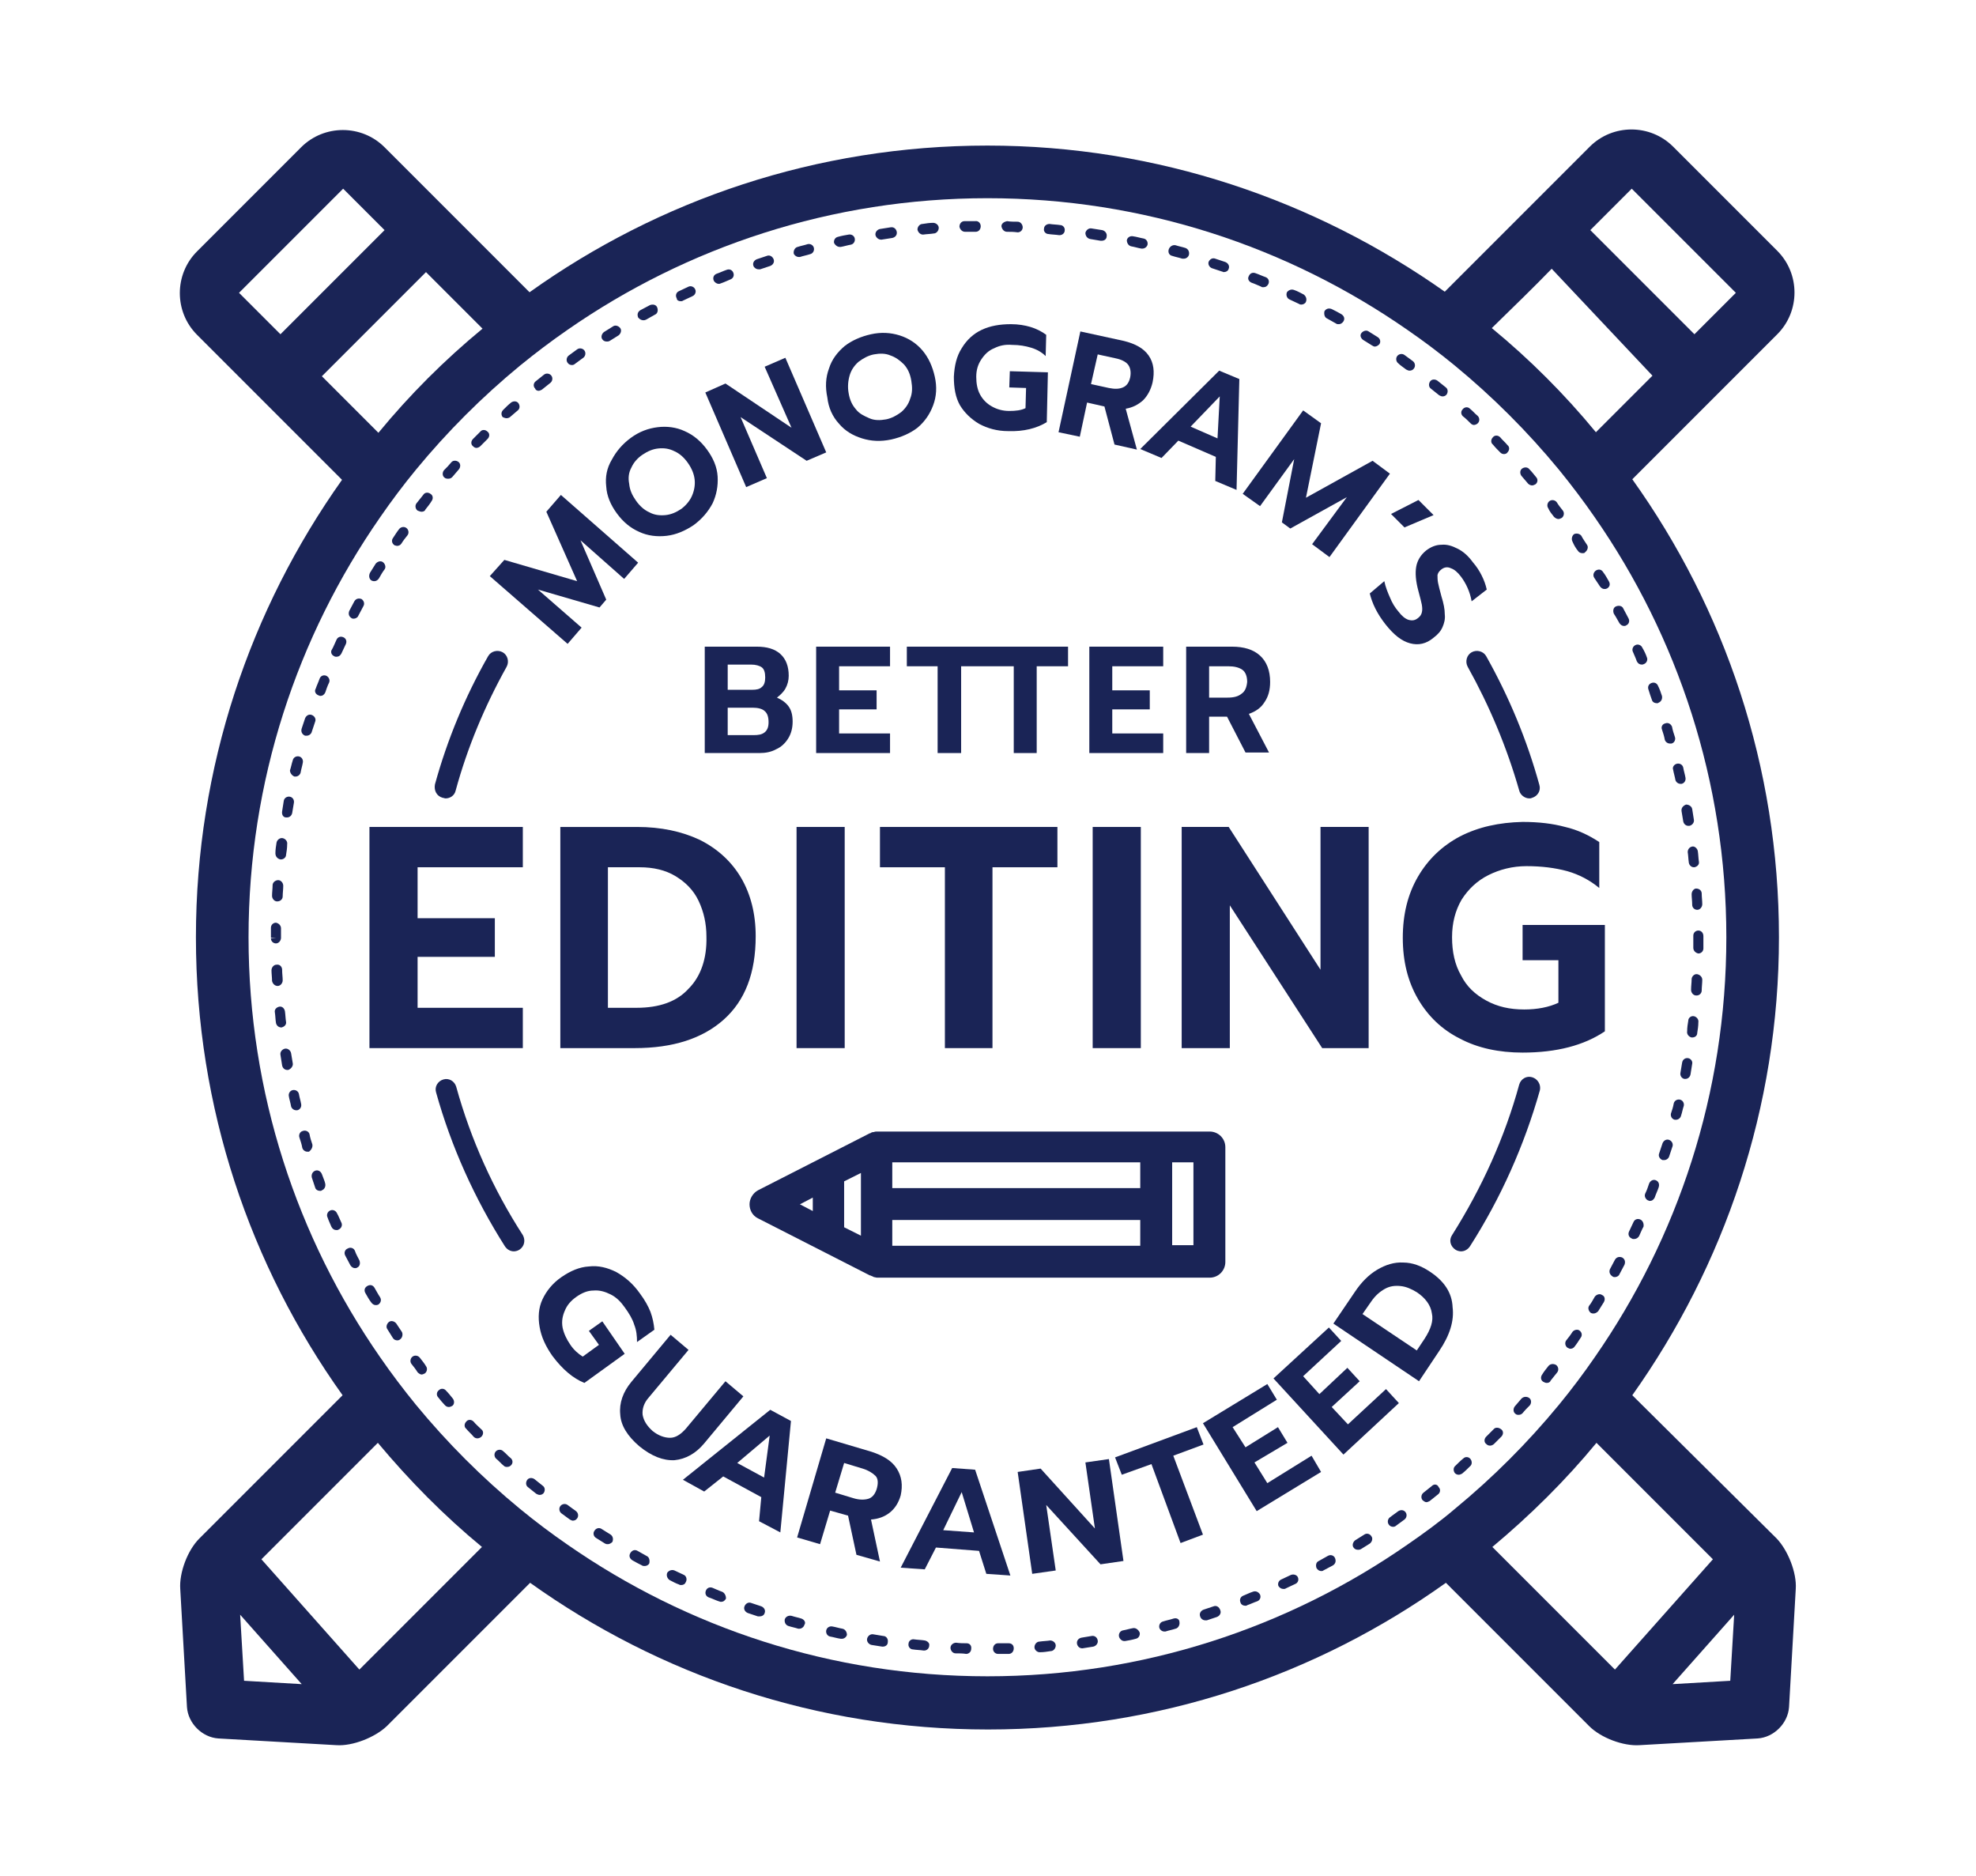 <svg clip-rule="evenodd" fill-rule="evenodd" stroke-linejoin="round" stroke-miterlimit="2" viewBox="0 0 353 335" xmlns="http://www.w3.org/2000/svg"><g fill="#1a2456"><g fill-rule="nonzero"><path d="m291.6 249.2c16.4-23.1 26.2-51.3 26.2-81.8s-9.7-58.7-26.2-81.8l25.9-25.9c4.1-4.1 4.1-10.8 0-14.9l-18.6-18.6c-4.1-4.1-10.8-4.1-14.9 0l-25.9 25.9c-23.1-16.3-51.3-26.1-81.7-26.1-30.5 0-58.7 9.7-81.8 26.2l-25.9-25.9c-4.1-4.1-10.8-4.1-14.9 0l-18.6 18.6c-4.1 4.1-4.1 10.8 0 14.9l25.9 25.9c-16.4 23.1-26.1 51.3-26.1 81.7 0 30.5 9.7 58.7 26.2 81.8l-25.6 25.6c-2.1 2.1-3.6 6.1-3.4 9l1.2 21.1c.2 2.9 2.7 5.4 5.6 5.6l21.1 1.2c2.9.2 6.9-1.4 9-3.4l25.6-25.6c23.1 16.5 51.3 26.2 81.8 26.2s58.7-9.7 81.8-26.2l25.6 25.6c2.1 2.1 6.1 3.6 9 3.4l21.1-1.2c2.9-.2 5.4-2.7 5.6-5.6l1.2-21.1c.2-2.9-1.4-6.9-3.4-9zm-.1-215.5 18.6 18.6-7.4 7.4-18.6-18.6c4.7-4.7 7.4-7.4 7.4-7.4zm-14.3 14.3 18 19.1-10.1 10.1c-5.6-6.8-11.8-13-18.6-18.6 4-3.9 7.6-7.4 10.7-10.6zm-234.5 4.3 18.6-18.6s2.7 2.7 7.4 7.4l-18.6 18.6zm14.8 14.9 18.6-18.6c3 3 6.3 6.3 10.1 10.1-6.8 5.6-13 11.8-18.6 18.6zm-13.9 233-.7-11.8 11 12.4zm20.6-2-17.5-19.7c4.1-4.1 11.3-11.3 20.8-20.8 5.6 6.7 11.8 13 18.6 18.6zm187.2-22.3c-21.3 14.8-47.2 23.5-75 23.5-27.9 0-53.7-8.7-75-23.5-2.9-2-5.7-4.1-8.5-6.4-6.8-5.6-13-11.8-18.6-18.6-2.2-2.7-4.4-5.6-6.4-8.5-14.8-21.3-23.5-47.2-23.5-75 0-27.9 8.7-53.7 23.5-75 2-2.9 4.1-5.7 6.4-8.5 5.6-6.8 11.8-13 18.6-18.6 2.7-2.2 5.6-4.4 8.5-6.4 21.3-14.8 47.2-23.5 75-23.5 27.9 0 53.7 8.7 75 23.5 2.9 2 5.7 4.1 8.5 6.4 6.8 5.6 13 11.8 18.6 18.6 2.2 2.7 4.4 5.6 6.4 8.5 14.8 21.3 23.5 47.2 23.5 75 0 27.9-8.7 53.7-23.5 75-2 2.9-4.1 5.7-6.4 8.5-5.6 6.8-11.8 13-18.6 18.6-2.7 2.3-5.6 4.4-8.5 6.4zm37.1 22.3-21.9-21.9c6.7-5.6 13-11.8 18.6-18.6l20.8 20.8zm20.6 2-10.3.6 11-12.4z"/><path d="m286.2 231.3c-.4-.3-1-.1-1.3.3-.3.5-.6 1.1-1 1.6-.3.4-.1 1 .3 1.3.2.1.3.1.5.1.3 0 .6-.2.8-.4.3-.5.7-1.1 1-1.6s.2-1.1-.3-1.3z"/><path d="m280.9 237.9c-.3.5-.7 1-1.1 1.5-.3.4-.2 1 .2 1.3.2.1.4.2.5.2.3 0 .6-.1.8-.4.4-.5.7-1 1.1-1.6.3-.4.2-1-.3-1.3-.3-.2-.9-.1-1.2.3z"/><path d="m276.6 244c-.4.5-.8 1-1.1 1.5-.3.4-.3 1 .2 1.3.2.1.4.2.6.2.3 0 .6-.1.7-.4.4-.5.8-1 1.2-1.5.3-.4.2-1-.2-1.3-.5-.3-1.1-.2-1.4.2z"/><path d="m216.5 47.9c.6.2 1.2.4 1.8.6.1 0 .2.1.3.1.4 0 .8-.2.9-.6.2-.5-.1-1-.6-1.2-.6-.2-1.2-.4-1.8-.6-.5-.2-1 .1-1.2.6-.1.4.1.9.6 1.1z"/><path d="m230.6 281.3c-.6.3-1.1.5-1.7.8-.5.2-.7.8-.5 1.2.2.3.5.5.9.5.1 0 .3 0 .4-.1.6-.3 1.1-.5 1.7-.8.5-.2.7-.8.4-1.3-.2-.3-.7-.5-1.2-.3z"/><path d="m298.2 203.6c-.5-.2-1 .1-1.2.6-.2.6-.4 1.2-.6 1.8-.2.5.1 1 .6 1.2h.3c.4 0 .8-.3.9-.7.2-.6.4-1.2.6-1.8.1-.4-.1-.9-.6-1.1z"/><path d="m293 217.8c-.5-.2-1 0-1.2.5-.3.6-.5 1.1-.8 1.7-.2.5 0 1 .5 1.2.1.1.3.1.4.1.4 0 .7-.2.9-.5.3-.6.5-1.2.8-1.7.1-.5-.1-1.1-.6-1.3z"/><path d="m209.4 45.7c.6.2 1.2.3 1.8.5h.3c.4 0 .8-.3.9-.7.1-.5-.1-1-.6-1.2-.6-.2-1.2-.3-1.8-.5-.5-.1-1 .2-1.2.7-.2.6.1 1.1.6 1.2z"/><path d="m243.7 274.1c-.5.3-1.1.7-1.6 1-.4.3-.6.9-.3 1.3.2.3.5.4.8.4.2 0 .3 0 .5-.1.5-.3 1.1-.7 1.6-1 .4-.3.6-.9.3-1.3-.3-.5-.9-.6-1.3-.3z"/><path d="m255.8 265.4c-.5.4-1 .8-1.5 1.2-.4.3-.5.9-.2 1.3.2.2.5.4.7.4s.4-.1.6-.2c.5-.4 1-.8 1.5-1.2.4-.3.5-.9.1-1.3-.2-.5-.8-.6-1.2-.2z"/><path d="m249.8 269.9c-.5.4-1 .7-1.5 1.1-.4.3-.5.9-.2 1.3.2.3.5.4.8.4.2 0 .4-.1.5-.2.5-.4 1-.7 1.5-1.1.4-.3.5-.9.2-1.3s-.8-.5-1.3-.2z"/><path d="m237.2 277.9c-.5.3-1.1.6-1.6.9-.5.2-.6.8-.4 1.3.2.3.5.5.8.5.2 0 .3 0 .4-.1.6-.3 1.1-.6 1.7-.9.5-.3.6-.8.4-1.3s-.8-.7-1.3-.4z"/><path d="m295.8 210.8c-.5-.2-1 .1-1.2.6-.2.6-.4 1.2-.7 1.8-.2.5.1 1 .5 1.2.1 0 .2.1.3.1.4 0 .7-.2.9-.6.2-.6.5-1.2.7-1.8s0-1.1-.5-1.3z"/><path d="m223.8 284.3c-.6.2-1.2.5-1.7.7s-.7.7-.5 1.2c.1.4.5.6.9.6.1 0 .2 0 .3-.1.6-.2 1.2-.5 1.8-.7.5-.2.7-.7.5-1.2-.3-.5-.8-.7-1.3-.5z"/><path d="m271.8 249.8c-.4.5-.8.9-1.2 1.4-.3.4-.3 1 .1 1.3.2.2.4.2.6.2.3 0 .5-.1.7-.3.4-.5.8-.9 1.3-1.4.3-.4.3-1-.1-1.3s-1-.3-1.4.1z"/><path d="m121.6 53.8c.1 0 .3 0 .4-.1.6-.3 1.1-.5 1.7-.8.5-.2.7-.8.5-1.2-.2-.5-.8-.7-1.2-.5-.6.3-1.1.5-1.7.8-.5.2-.7.8-.4 1.3 0 .3.3.5.7.5z"/><path d="m142.7 45.9h.2c.6-.2 1.2-.3 1.8-.5.5-.1.8-.6.7-1.1s-.6-.8-1.1-.7c-.6.2-1.2.3-1.8.5-.5.1-.8.7-.7 1.2.1.3.5.6.9.6z"/><path d="m150 44.1h.2c.6-.1 1.2-.3 1.8-.4.5-.1.8-.6.7-1.1s-.6-.8-1.1-.7c-.6.1-1.2.2-1.9.4-.5.1-.8.6-.7 1.1.2.4.6.7 1 .7z"/><path d="m128.4 50.7c.1 0 .2 0 .4-.1.6-.2 1.2-.5 1.7-.7s.7-.7.5-1.2-.7-.7-1.2-.5c-.6.2-1.2.5-1.8.7-.5.2-.7.7-.5 1.2.2.4.6.6.9.6z"/><path d="m135.5 48.1h.3c.6-.2 1.2-.4 1.8-.6.5-.2.8-.7.6-1.2s-.7-.8-1.2-.6c-.6.2-1.2.4-1.8.6-.5.2-.8.7-.6 1.2.1.3.5.6.9.6z"/><path d="m187.3 41.8c.6.1 1.2.1 1.9.2h.1c.5 0 .9-.4.9-.8.1-.5-.3-1-.8-1-.6-.1-1.3-.1-1.9-.2-.5 0-1 .3-1 .9-.1.4.3.9.8.9z"/><path d="m216.8 286.9c-.6.2-1.2.4-1.8.6-.5.2-.8.7-.6 1.2.1.4.5.7.9.7h.3l1.8-.6c.5-.2.8-.7.6-1.2-.2-.6-.7-.9-1.2-.7z"/><path d="m194.8 42.7 1.8.3h.2c.5 0 .9-.3.9-.8.1-.5-.3-1-.8-1.1-.6-.1-1.2-.2-1.9-.3-.5-.1-1 .3-1.1.8 0 .5.3 1 .9 1.1z"/><path d="m164.9 41.9c.7-.1 1.3-.1 1.9-.2.5 0 .9-.5.9-1s-.5-.9-1-.9c-.6 0-1.3.1-1.9.2-.5 0-.9.5-.9 1 .1.5.5.9 1 .9z"/><path d="m202.1 44c.6.1 1.2.3 1.8.4h.2c.4 0 .8-.3.9-.7.1-.5-.2-1-.7-1.1-.6-.1-1.2-.3-1.9-.4-.5-.1-1 .2-1.1.7 0 .5.3 1 .8 1.1z"/><path d="m179.9 41.4c.6 0 1.2 0 1.9.1.5 0 .9-.4.9-.9s-.4-1-.9-1c-.6 0-1.3 0-1.9-.1-.5.1-1 .4-1 .9.1.6.5 1 1 1z"/><path d="m172.4 41.4h1.9c.5 0 .9-.4.9-1 0-.5-.4-1-1-.9h-1.9c-.5 0-.9.4-.9 1 .1.5.5.9 1 .9z"/><path d="m157.4 42.8h.1c.6-.1 1.2-.2 1.9-.3.5-.1.9-.5.8-1.1-.1-.5-.5-.9-1.1-.8s-1.3.2-1.9.3c-.5.1-.9.6-.8 1.1.1.4.5.8 1 .8z"/><path d="m295.1 125c.1.4.5.6.9.6.1 0 .2 0 .3-.1.5-.2.7-.7.6-1.2-.2-.6-.4-1.2-.7-1.8-.2-.5-.7-.7-1.2-.5s-.7.7-.5 1.2c.2.7.4 1.2.6 1.8z"/><path d="m288.1 228c.1.1.3.1.4.1.3 0 .7-.2.8-.5.3-.6.6-1.1.9-1.7.2-.5.1-1-.4-1.3-.5-.2-1-.1-1.3.4-.3.6-.6 1.1-.9 1.7-.2.5 0 1 .5 1.3z"/><path d="m292.4 118.1c.2.4.5.6.9.6.1 0 .2 0 .4-.1.5-.2.7-.8.5-1.2-.2-.6-.5-1.2-.8-1.7-.2-.5-.8-.7-1.2-.5-.5.2-.7.8-.5 1.2.2.5.5 1.1.7 1.7z"/><path d="m289.3 111.3c.2.3.5.5.8.5.1 0 .3 0 .4-.1.5-.2.7-.8.4-1.3-.3-.6-.6-1.1-.9-1.7-.2-.5-.8-.6-1.3-.4s-.6.8-.4 1.3c.4.6.7 1.2 1 1.7z"/><path d="m285.8 104.7c.2.3.5.5.8.5.2 0 .3 0 .5-.1.5-.3.6-.8.3-1.3s-.6-1.1-1-1.6c-.3-.5-.8-.6-1.3-.3-.4.3-.6.8-.3 1.3s.7 1 1 1.5z"/><path d="m281.9 98.4c.2.3.5.4.8.4.2 0 .4 0 .5-.2.4-.3.6-.9.3-1.3-.3-.5-.7-1-1-1.6-.3-.4-.9-.5-1.3-.3-.4.3-.5.9-.3 1.3.3.7.6 1.2 1 1.7z"/><path d="m303.4 166.2c-.5 0-.9.4-.9.9v2.2c0 .5.4.9.9 1 .5 0 .9-.4.9-.9v-2.2c0-.6-.4-1-.9-1z"/><path d="m302.2 159.7c0 .6.1 1.2.1 1.9 0 .5.4.9.9.9s.9-.5.9-1c0-.6-.1-1.3-.1-1.9 0-.5-.4-.9-1-.9-.4 0-.8.5-.8 1z"/><path d="m303.2 174c-.5-.1-1 .4-1 .9 0 .6-.1 1.2-.1 1.9 0 .5.4 1 .9 1h.1c.5 0 .9-.4.9-.9 0-.6.1-1.3.1-1.9 0-.5-.4-.9-.9-1z"/><path d="m302.6 181.5c-.5-.1-1 .3-1 .8-.1.6-.2 1.2-.2 1.9-.1.5.3 1 .8 1.1h.1c.5 0 .9-.3.9-.8.1-.6.2-1.3.2-1.9.1-.5-.3-1-.8-1.1z"/><path d="m301.5 152.2c.1.6.1 1.2.2 1.9.1.5.5.8.9.8h.1c.5-.1.9-.5.8-1-.1-.6-.1-1.3-.2-1.9-.1-.5-.6-.9-1-.8-.5.1-.8.5-.8 1z"/><path d="m298.9 137.5c.1.6.3 1.2.4 1.8.1.4.5.7.9.7h.2c.5-.1.8-.6.7-1.1-.1-.6-.3-1.2-.4-1.8-.1-.5-.6-.8-1.1-.7s-.9.6-.7 1.1z"/><path d="m300.4 144.9c.1.6.2 1.2.3 1.8.1.5.5.8.9.8h.2c.5-.1.9-.6.8-1.1-.1-.6-.2-1.2-.3-1.9-.1-.5-.6-.8-1.1-.8-.5.2-.9.6-.8 1.2z"/><path d="m273 86.4c.2.2.5.3.7.3s.4-.1.6-.2c.4-.3.5-.9.1-1.3-.4-.5-.8-1-1.2-1.4-.3-.4-.9-.4-1.3-.1s-.4.9-.1 1.3c.4.5.8.9 1.2 1.4z"/><path d="m243.5 60.7c.5.3 1.1.7 1.6 1 .2.1.3.2.5.2.3 0 .6-.2.8-.4.3-.4.2-1-.3-1.3s-1.1-.7-1.6-1c-.4-.3-1-.1-1.3.3s-.1.9.3 1.2z"/><path d="m230.4 53.5c.6.3 1.1.5 1.7.8.1.1.3.1.4.1.3 0 .7-.2.8-.5.2-.5 0-1-.4-1.3-.6-.3-1.1-.6-1.7-.8-.5-.2-1 0-1.3.4-.2.5 0 1.1.5 1.3z"/><path d="m237.1 56.9c.5.3 1.1.6 1.6.9.1.1.3.1.5.1.3 0 .6-.2.8-.5.3-.5.1-1-.4-1.3s-1.1-.6-1.7-.9c-.5-.2-1-.1-1.3.4-.1.5 0 1.1.5 1.3z"/><path d="m277.6 92.3c.2.2.5.4.8.4.2 0 .4-.1.6-.2.4-.3.5-.9.2-1.3-.4-.5-.8-1-1.1-1.5-.3-.4-.9-.5-1.3-.2s-.5.9-.2 1.3c.2.5.6 1 1 1.5z"/><path d="m261.4 260.5c-.5.4-.9.8-1.4 1.3-.4.3-.4.9-.1 1.3.2.2.4.3.7.3.2 0 .4-.1.6-.2.5-.4.9-.8 1.4-1.3.4-.3.4-.9.1-1.3s-.9-.5-1.3-.1z"/><path d="m301.6 189c-.5-.1-1 .2-1.1.8s-.2 1.2-.3 1.8c-.1.5.2 1 .7 1.1h.2c.4 0 .8-.3.9-.8.1-.6.2-1.2.3-1.9.1-.4-.2-.9-.7-1z"/><path d="m223.6 50.5c.6.2 1.2.5 1.7.7.1.1.2.1.4.1.4 0 .7-.2.9-.6.2-.5 0-1-.5-1.2-.6-.2-1.2-.5-1.8-.7-.5-.2-1 0-1.2.5-.3.5 0 1 .5 1.2z"/><path d="m268 80.8c.2.2.4.3.7.3.2 0 .5-.1.6-.3.4-.4.4-1 0-1.3-.4-.5-.9-.9-1.3-1.4-.4-.4-1-.4-1.3 0-.4.4-.4 1 0 1.3.4.5.9 1 1.3 1.4z"/><path d="m300.1 196.4c-.5-.1-1 .2-1.1.7-.1.6-.3 1.2-.5 1.8-.1.5.2 1 .7 1.1h.2c.4 0 .8-.3.9-.7.2-.6.3-1.2.5-1.8.1-.5-.2-1-.7-1.1z"/><path d="m262.7 75.6c.2.2.4.3.6.3s.5-.1.7-.3c.4-.4.3-1 0-1.3-.5-.4-.9-.9-1.4-1.3-.4-.4-1-.3-1.3.1-.4.4-.3 1 .1 1.3s.8.7 1.3 1.2z"/><path d="m251.2 66c.2.1.4.2.6.2.3 0 .6-.1.8-.4.3-.4.2-1-.2-1.3-.5-.4-1-.7-1.5-1.1-.4-.3-1-.2-1.3.2s-.2 1 .2 1.3c.4.4.9.7 1.4 1.1z"/><path d="m257.1 70.6c.2.1.4.2.6.2.3 0 .5-.1.7-.3.3-.4.3-1-.1-1.3-.5-.4-1-.8-1.5-1.2-.4-.3-1-.3-1.3.1s-.3 1 .1 1.3c.5.4 1 .8 1.5 1.2z"/><path d="m296.9 130.3c.2.6.4 1.2.5 1.8.1.4.5.7.9.7h.3c.5-.1.8-.7.6-1.2-.2-.6-.4-1.2-.5-1.8-.2-.5-.7-.8-1.2-.6-.5.1-.8.6-.6 1.1z"/><path d="m70.8 236.4c-.3-.4-.9-.6-1.3-.3s-.6.9-.3 1.3c.3.5.7 1.1 1 1.6.2.3.5.4.8.4.2 0 .4-.1.5-.2.4-.3.5-.9.3-1.3-.3-.5-.7-1-1-1.5z"/><path d="m75 242.5c-.3-.4-.9-.5-1.3-.2s-.5.9-.2 1.3c.4.5.8 1 1.1 1.5.2.2.5.4.7.4s.4-.1.6-.2c.4-.3.5-.9.2-1.3-.3-.5-.7-1-1.1-1.5z"/><path d="m95.5 264.2c-.4-.3-1-.3-1.3.1s-.3 1 .1 1.3c.5.4 1 .8 1.5 1.2.2.1.4.2.6.2.3 0 .5-.1.7-.3.3-.4.3-1-.1-1.3-.5-.4-1-.8-1.5-1.2z"/><path d="m64.6 107c-.5-.2-1-.1-1.3.4-.3.6-.6 1.1-.9 1.7-.2.5-.1 1 .4 1.3.1.1.3.1.4.1.3 0 .7-.2.8-.5.3-.6.6-1.1.9-1.7.3-.5.1-1-.3-1.3z"/><path d="m89.9 259.2c-.4-.4-1-.3-1.3 0-.4.4-.3 1 0 1.3.5.4.9.9 1.4 1.3.2.2.4.2.6.2.3 0 .5-.1.7-.3.4-.4.3-1-.1-1.3s-.8-.8-1.3-1.2z"/><path d="m79.7 248.4c-.3-.4-.9-.5-1.3-.1-.4.3-.5.9-.1 1.3.4.5.8 1 1.2 1.4.2.2.4.3.7.3.2 0 .4-.1.6-.2.4-.3.4-.9.1-1.3-.4-.5-.8-1-1.2-1.4z"/><path d="m63.4 223.4c-.2-.5-.8-.7-1.3-.4-.5.2-.7.8-.4 1.3.3.6.6 1.1.9 1.7.2.3.5.5.8.5.1 0 .3 0 .4-.1.5-.2.6-.8.4-1.3-.3-.6-.6-1.1-.8-1.7z"/><path d="m84.6 253.9c-.4-.4-1-.4-1.3 0-.4.4-.4 1 0 1.3.4.5.9.9 1.3 1.4.2.2.4.3.7.3.2 0 .5-.1.7-.3.4-.4.4-1 0-1.3-.5-.5-1-.9-1.4-1.4z"/><path d="m66.9 230c-.3-.5-.8-.6-1.3-.3s-.6.8-.3 1.3.6 1.1 1 1.6c.2.3.5.5.8.5.2 0 .3 0 .5-.1.4-.3.6-.8.3-1.3-.4-.6-.7-1.2-1-1.7z"/><path d="m50.3 183.5c.5-.1.9-.5.8-1-.1-.6-.1-1.2-.2-1.9-.1-.5-.5-.9-1-.8s-.9.5-.8 1c.1.6.1 1.3.2 1.9.1.5.5.8.9.8.1.1.1 0 .1 0z"/><path d="m52.3 189.9c-.1-.6-.2-1.2-.3-1.8-.1-.5-.6-.9-1.1-.8s-.9.6-.8 1.1c.1.6.2 1.2.3 1.9.1.5.5.8.9.8h.2c.5-.2.9-.7.8-1.2z"/><path d="m49.6 176.1c.5 0 .9-.5.9-1 0-.6-.1-1.2-.1-1.9 0-.5-.4-1-1-.9-.5 0-.9.5-.9 1 0 .6.1 1.3.1 1.9.1.5.5.9 1 .9z"/><path d="m55.8 204.4c-.2-.6-.4-1.2-.5-1.8-.1-.5-.7-.8-1.2-.6-.5.1-.8.7-.6 1.2.2.6.4 1.2.5 1.8.1.4.5.7.9.7h.3c.4-.3.7-.8.6-1.3z"/><path d="m57.5 209.7c-.2-.5-.7-.8-1.2-.6s-.7.7-.6 1.2c.2.6.4 1.2.6 1.8.1.4.5.6.9.6.1 0 .2 0 .3-.1.5-.2.7-.7.6-1.2s-.4-1.1-.6-1.7z"/><path d="m60.2 216.7c-.2-.5-.8-.7-1.2-.5-.5.2-.7.8-.5 1.2.2.6.5 1.2.7 1.7.2.4.5.6.9.6.1 0 .3 0 .4-.1.5-.2.7-.8.5-1.2-.3-.6-.5-1.2-.8-1.7z"/><path d="m53.8 197.2c-.1-.6-.3-1.2-.4-1.8-.1-.5-.6-.8-1.1-.7s-.8.6-.7 1.1c.1.6.3 1.2.4 1.8.1.4.5.7.9.7h.2c.5-.1.8-.6.7-1.1z"/><path d="m122.2 281.3c-.6-.3-1.1-.5-1.7-.8-.5-.2-1 0-1.3.4-.2.5 0 1 .4 1.3.6.3 1.1.6 1.7.8.1.1.3.1.4.1.4 0 .7-.2.8-.5.3-.5.1-1.1-.3-1.3z"/><path d="m157.8 292.2c-.6-.1-1.2-.2-1.8-.3-.5-.1-1 .3-1.1.8s.3 1 .8 1.1c.6.1 1.2.2 1.9.3h.1c.5 0 .9-.3.9-.8.1-.6-.3-1.1-.8-1.1z"/><path d="m165.2 293c-.6-.1-1.2-.1-1.9-.2-.5-.1-1 .3-1 .8-.1.5.3 1 .8 1 .6.1 1.3.1 1.9.2h.1c.5 0 .9-.4.9-.9.1-.4-.3-.8-.8-.9z"/><path d="m150.5 290.9c-.6-.1-1.2-.3-1.8-.4-.5-.1-1 .2-1.1.7s.2 1 .7 1.1c.6.1 1.2.3 1.9.4h.2c.4 0 .8-.3.9-.7 0-.5-.3-1-.8-1.1z"/><path d="m172.7 293.5c-.6 0-1.2 0-1.9-.1-.5 0-1 .4-1 .9s.4 1 .9 1c.6 0 1.3 0 1.9.1.5 0 .9-.4.9-.9.1-.6-.3-1-.8-1z"/><path d="m143.2 289.1c-.6-.2-1.2-.3-1.8-.5-.5-.1-1 .1-1.2.6-.1.5.1 1 .6 1.2.6.2 1.2.3 1.8.5h.2c.4 0 .8-.3.9-.7.3-.4 0-.9-.5-1.1z"/><path d="m180.2 293.5h-1.9c-.5 0-.9.4-.9 1 0 .5.4.9.9.9h1.9c.5 0 .9-.4.9-1s-.4-.9-.9-.9z"/><path d="m195 292.2c-.6.1-1.2.2-1.8.3-.5.1-.9.5-.8 1.1.1.5.5.8.9.8h.1c.6-.1 1.3-.2 1.9-.3.5-.1.9-.6.8-1.1-.1-.6-.6-.9-1.1-.8z"/><path d="m136 286.9c-.6-.2-1.2-.4-1.8-.6-.5-.2-1 .1-1.2.6s.1 1 .6 1.2l1.8.6h.3c.4 0 .8-.2.9-.6.2-.5-.1-1-.6-1.2z"/><path d="m109.1 274.1c-.5-.3-1.1-.7-1.6-1-.4-.3-1-.2-1.3.3-.3.4-.2 1 .3 1.3s1.1.7 1.6 1c.2.1.3.1.5.1.3 0 .6-.2.8-.4.2-.5.1-1-.3-1.3z"/><path d="m115.5 277.9c-.5-.3-1.1-.6-1.6-.9s-1-.1-1.3.4-.1 1 .4 1.3 1.1.6 1.7.9c.1.1.3.1.5.1.3 0 .7-.2.8-.5.1-.5 0-1.1-.5-1.3z"/><path d="m266.8 255.3c-.4.4-.9.9-1.3 1.3s-.4 1 0 1.3c.2.2.4.3.7.3.2 0 .5-.1.7-.3.4-.4.9-.9 1.3-1.3s.4-1 0-1.3c-.5-.4-1.1-.4-1.4 0z"/><path d="m129 284.3c-.6-.2-1.2-.5-1.7-.7s-1 0-1.2.5 0 1 .5 1.2c.6.2 1.2.5 1.8.7.1 0 .2.1.4.1.4 0 .7-.2.9-.6 0-.4-.2-1-.7-1.2z"/><path d="m101.4 268.8c-.4-.3-1-.2-1.3.2s-.2 1 .2 1.3c.5.4 1 .7 1.5 1.1.2.1.4.2.5.2.3 0 .6-.1.8-.4.3-.4.2-1-.2-1.3-.5-.4-1-.7-1.5-1.1z"/><path d="m202.4 290.8c-.6.1-1.2.3-1.8.4-.5.1-.8.6-.7 1.1.1.4.5.8.9.8h.2c.6-.1 1.2-.2 1.9-.4.5-.1.8-.6.7-1.1-.2-.5-.7-.9-1.2-.8z"/><path d="m49.3 168.5c.5 0 .9-.5.9-1v-1.7c0-.5-.4-.9-.9-1-.5 0-.9.4-.9.9v1.8l.9.1h-.9c0 .5.4.9.9.9z"/><path d="m52.6 138.7h.2c.4 0 .8-.3.9-.7.1-.6.3-1.2.4-1.8.1-.5-.2-1-.7-1.1s-1 .2-1.1.7c-.2.6-.3 1.2-.5 1.8 0 .4.3.9.8 1.1z"/><path d="m75.3 91.4c.3 0 .6-.1.7-.4.4-.5.8-1 1.1-1.5.3-.4.3-1-.2-1.3-.4-.3-1-.3-1.3.2-.4.5-.8 1-1.2 1.5-.3.4-.2 1 .2 1.3.3.1.5.2.7.2z"/><path d="m59.7 117.2c.1.1.3.1.4.1.4 0 .7-.2.9-.6.3-.6.5-1.1.8-1.7.2-.5 0-1-.5-1.2s-1 0-1.2.5c-.3.6-.5 1.2-.8 1.7-.3.4-.1 1 .4 1.2z"/><path d="m80.1 85.5c.3 0 .5-.1.7-.3.4-.5.8-.9 1.2-1.4.3-.4.3-1-.1-1.3s-1-.3-1.3.1c-.4.5-.8.9-1.3 1.4-.3.4-.3 1 .1 1.3.2.2.5.2.7.2z"/><path d="m66.4 103.7c.2.1.3.1.5.1.3 0 .6-.2.8-.5.3-.5.6-1.1 1-1.6.3-.4.1-1-.3-1.3s-1-.1-1.3.3c-.3.5-.7 1.1-1 1.6-.3.6-.1 1.2.3 1.4z"/><path d="m187.6 293c-.6.1-1.2.1-1.9.2-.5 0-.9.5-.9 1s.5.9.9.9h.1c.6 0 1.3-.1 1.9-.2.5 0 .9-.5.9-1s-.5-.9-1-.9z"/><path d="m85.1 80c.2 0 .5-.1.7-.3l1.3-1.3c.4-.4.4-1 0-1.3-.4-.4-1-.4-1.3 0-.4.4-.9.9-1.3 1.3s-.4 1 0 1.3c.2.2.4.3.6.3z"/><path d="m70.9 97.5c.3 0 .6-.1.8-.4.3-.5.7-1 1.1-1.5.3-.4.2-1-.2-1.3s-1-.2-1.3.2c-.4.5-.7 1-1.1 1.6-.3.4-.2 1 .3 1.3.1 0 .3.1.4.1z"/><path d="m209.6 289.1c-.6.2-1.2.3-1.8.5-.5.1-.8.6-.7 1.1.1.4.5.7.9.7h.2c.6-.2 1.2-.3 1.8-.5.5-.1.8-.7.7-1.2 0-.5-.5-.8-1.1-.6z"/><path d="m108.4 61c.2 0 .3 0 .5-.1.5-.3 1.1-.7 1.6-1 .4-.3.6-.9.3-1.3s-.9-.6-1.3-.3c-.5.3-1.1.7-1.6 1-.4.3-.6.9-.3 1.3.2.3.5.4.8.4z"/><path d="m102.2 65.2c.2 0 .4-.1.5-.2.5-.4 1-.7 1.5-1.1.4-.3.5-.9.2-1.3s-.9-.5-1.3-.2c-.5.4-1 .7-1.5 1.1-.4.3-.5.9-.2 1.3.2.3.5.4.8.4z"/><path d="m90.5 74.7c.2 0 .5-.1.6-.2.5-.4.9-.8 1.4-1.2.4-.3.4-.9.1-1.3s-.9-.4-1.3-.1c-.5.4-.9.8-1.4 1.3-.4.4-.4.9-.1 1.3.2.1.5.2.7.2z"/><path d="m96.2 69.8c.2 0 .4-.1.6-.2l1.5-1.2c.4-.3.5-.9.2-1.3s-.9-.5-1.3-.2c-.5.4-1 .8-1.5 1.2-.4.3-.5.9-.1 1.3.1.3.4.4.6.4z"/><path d="m51.1 146h.2c.4 0 .8-.3.9-.8.1-.6.2-1.2.3-1.8.1-.5-.2-1-.7-1.1s-1 .2-1.1.7c-.1.6-.2 1.2-.3 1.9-.1.6.2 1.1.7 1.1z"/><path d="m54.5 131.4h.3c.4 0 .8-.3.9-.7.2-.6.4-1.2.6-1.8.2-.5-.1-1-.6-1.2s-1 .1-1.2.6c-.2.6-.4 1.2-.6 1.8s.1 1.1.6 1.3z"/><path d="m49.5 161c.6 0 1-.4 1-.9 0-.6.1-1.2.1-1.9 0-.5-.4-1-.9-1s-1 .4-1 .9c0 .6-.1 1.3-.1 1.9 0 .5.4 1 .9 1z"/><path d="m50.1 153.5h.1c.5 0 .9-.4.9-.8.1-.6.2-1.2.2-1.9.1-.5-.3-1-.8-1.1s-1 .3-1.1.8c-.1.6-.2 1.3-.2 1.9s.4 1 .9 1.1z"/><path d="m114.9 57.2c.2 0 .3 0 .5-.1.5-.3 1.1-.6 1.6-.9.5-.2.6-.8.4-1.3s-.8-.6-1.3-.4c-.6.3-1.1.6-1.7.9-.5.3-.6.8-.4 1.3.2.3.6.5.9.5z"/><path d="m56.9 124.2c.1 0 .2.1.3.1.4 0 .7-.2.9-.6.2-.6.4-1.2.7-1.8.2-.5-.1-1-.5-1.2-.5-.2-1 0-1.2.5-.2.6-.5 1.2-.7 1.8-.3.5 0 1 .5 1.2z"/><path d="m103.9 112.1-7.8-6.8 11 3.2 1.2-1.4-4.6-10.6 7.8 6.9 2.5-2.9-13.8-12.1-2.6 3 5.5 12.4-13-3.8-2.6 2.9 13.9 12.1z"/><path d="m108.3 86.9c.1 1.7.8 3.3 1.9 4.8s2.4 2.6 4 3.3c1.5.7 3.2.9 4.9.7s3.3-.9 4.8-1.9c1.5-1.1 2.6-2.4 3.4-3.9.7-1.5 1-3.1.9-4.8s-.8-3.3-1.9-4.8-2.4-2.6-4-3.3c-1.5-.7-3.2-.9-4.8-.7-1.7.2-3.3.8-4.8 1.9s-2.6 2.4-3.4 3.9c-.9 1.5-1.2 3.1-1 4.8zm4.5-3.4c.4-.9 1.1-1.7 2-2.3s1.8-1 2.8-1.1 1.9 0 2.9.5c.9.4 1.7 1.1 2.4 2.1s1.1 2 1.2 3-.1 2-.5 2.9-1.1 1.7-1.9 2.3c-.9.6-1.8 1-2.8 1.1s-2 0-2.9-.5c-.9-.4-1.7-1.1-2.4-2.1s-1.1-1.9-1.2-3c-.2-1-.1-2 .4-2.9z"/><path d="m137 85.4-4.7-10.9 11.8 7.8 3.5-1.5-7.3-16.9-3.7 1.6 4.8 10.9-11.8-7.9-3.6 1.6 7.3 16.9z"/><path d="m149.9 75.7c1.1 1.3 2.5 2.1 4.1 2.6s3.3.6 5.2.2c1.8-.4 3.4-1.1 4.7-2.1 1.3-1.1 2.2-2.4 2.8-4s.7-3.3.3-5.1-1.1-3.4-2.2-4.7-2.5-2.2-4.1-2.7-3.3-.6-5.1-.2-3.4 1.1-4.7 2.1c-1.3 1.1-2.3 2.4-2.8 4-.6 1.6-.7 3.3-.3 5.2.2 1.8.9 3.4 2.1 4.7zm1.9-8.7c.3-1 .9-1.8 1.6-2.4.8-.6 1.7-1.1 2.7-1.3 1.1-.2 2.1-.2 3 .2.9.3 1.7.9 2.4 1.6.7.8 1.1 1.7 1.3 2.9s.2 2.2-.2 3.2c-.3 1-.9 1.8-1.6 2.4-.8.6-1.7 1.1-2.7 1.3-1.1.2-2.1.2-3-.2s-1.8-.8-2.4-1.6c-.7-.8-1.1-1.7-1.3-2.9-.2-1.1-.1-2.2.2-3.2z"/><path d="m174.9 75.7c1.5.8 3.2 1.3 5.2 1.3 2.8.1 5.1-.5 6.9-1.6l.2-8.9-6.8-.2-.1 2.9 3 .1-.1 3.6c-.8.4-1.8.5-2.9.5-1.2 0-2.2-.3-3.1-.8s-1.6-1.2-2.1-2.1-.7-2-.7-3.2.3-2.2.9-3.1 1.3-1.6 2.3-2c1-.5 2-.7 3.2-.6 1.3 0 2.4.2 3.4.5s1.9.8 2.6 1.5l.1-3.8c-.8-.6-1.8-1.1-2.8-1.4s-2.2-.5-3.5-.5c-2 0-3.7.3-5.2 1s-2.7 1.8-3.6 3.3c-.9 1.4-1.3 3.1-1.4 5.1 0 2 .3 3.7 1.1 5.1.8 1.3 1.9 2.4 3.4 3.3z"/><path d="m192.9 78 1.3-6.1 3.1.7 1.8 6.8 4 .9-2-7.3c1.2-.2 2.2-.7 3.1-1.5.8-.8 1.4-1.9 1.7-3.2.4-1.9.2-3.5-.7-4.8s-2.4-2.1-4.4-2.6l-7.8-1.7-3.9 18zm3.2-14.7 3.2.7c1 .2 1.8.6 2.2 1.1s.6 1.3.4 2.3c-.2.9-.6 1.5-1.3 1.8s-1.5.3-2.5.1l-3.2-.7z"/><path d="m203.7 80.2 3.8 1.6 3-3.1 6.7 2.9-.1 4.3 3.8 1.6.5-19.8-3.6-1.5zm13.8-1.9-4.8-2.1 5.2-5.4z"/><path d="m231.2 82-2.2 11.3 1.5 1.1 10.1-5.6-6.2 8.4 3.1 2.3 10.8-14.9-3.1-2.3-11.9 6.6 2.7-13.3-3.2-2.3-10.8 14.9 3.1 2.2z"/><path d="m256.1 92-2.7-2.7-4.9 2.5 2.4 2.4z"/><path d="m244.7 106c.2.8.5 1.7 1 2.7s1.1 1.9 1.8 2.8c1.5 1.9 2.9 3 4.4 3.4s2.9.1 4.2-1c.8-.6 1.3-1.2 1.6-1.9s.5-1.4.4-2.3c0-.9-.2-1.9-.6-3.2-.3-1.1-.5-1.9-.6-2.4s-.1-1-.1-1.4c.1-.4.3-.7.7-1 .5-.4 1.1-.5 1.7-.2.6.2 1.2.7 1.8 1.5.9 1.2 1.6 2.7 1.9 4.4l2.7-2.1c-.2-.9-.5-1.7-.9-2.5s-.9-1.6-1.6-2.4c-.8-1.1-1.7-1.9-2.7-2.4s-1.9-.8-2.9-.7c-1 0-1.9.4-2.7 1-1 .8-1.6 1.8-1.8 2.9s-.1 2.6.4 4.4c.3 1.1.5 1.9.6 2.4.1.6.1 1 0 1.4s-.3.7-.7 1c-.5.4-1 .5-1.7.3-.6-.2-1.2-.7-1.8-1.5-.6-.7-1.1-1.5-1.5-2.5-.4-.9-.8-1.9-1-2.9z"/><path d="m79.1 142.5c.2 0 .3.1.5.1.8 0 1.6-.5 1.8-1.4 2.1-7.7 5.2-15.1 9.1-22.1.5-.9.2-2.1-.7-2.6s-2.1-.2-2.6.7c-4.1 7.2-7.3 14.9-9.5 22.9-.2 1.1.3 2.1 1.4 2.4z"/><path d="m81.5 194.1c-.3-1-1.3-1.6-2.3-1.3s-1.6 1.3-1.3 2.3c2.7 9.7 6.9 19 12.3 27.5.4.6 1 .9 1.6.9.3 0 .7-.1 1-.3.9-.6 1.1-1.7.6-2.6-5.3-8.2-9.3-17.1-11.9-26.5z"/><path d="m273.7 192.4c-1-.3-2 .3-2.3 1.3-2.6 9.5-6.7 18.5-12 26.9-.6.9-.3 2 .6 2.6.3.2.7.3 1 .3.6 0 1.2-.3 1.6-.9 5.5-8.6 9.7-18 12.5-27.9.2-1-.4-2-1.4-2.3z"/><path d="m262.9 116.5c-.9.5-1.2 1.7-.7 2.6 3.9 7 7 14.4 9.2 22.1.2.8 1 1.4 1.8 1.4.2 0 .3 0 .5-.1 1-.3 1.6-1.3 1.3-2.3-2.2-8-5.4-15.7-9.5-23-.5-.9-1.7-1.2-2.6-.7z"/><path d="m140.3 123c.4-.7.6-1.5.6-2.3 0-1.7-.5-3-1.5-3.9s-2.4-1.3-4.2-1.3h-9.3v19h9.8c1.1 0 2.1-.2 3-.7.9-.4 1.6-1.1 2.1-1.9s.8-1.8.8-3c0-1.1-.2-2-.7-2.7s-1.2-1.2-2.1-1.6c.5-.4 1.1-.9 1.5-1.6zm-10.4-4.3h4.3c.8 0 1.5.2 1.9.5s.6.9.6 1.8c0 .8-.2 1.4-.6 1.7-.4.4-1 .5-1.7.5h-4.4v-4.5zm6.7 12.1c-.5.4-1.1.5-2 .5h-4.6v-4.9h4.5c.9 0 1.7.2 2.1.6.5.4.7 1.1.7 2 0 .8-.2 1.4-.7 1.8z"/><path d="m145.8 134.5h13.2v-3.5h-9.1v-4.3h6.7v-3.4h-6.7v-4.3h9.1v-3.5h-13.2z"/><path d="m185.2 134.5v-15.5h5.6v-3.5h-28.8v3.5h5.5v15.5h4.2v-15.5h9.4v15.5z"/><path d="m207.8 119v-3.5h-13.2v19h13.2v-3.5h-9.1v-4.3h6.7v-3.4h-6.7v-4.3z"/><path d="m225.9 125.4c.7-1 1-2.2 1-3.6 0-2-.6-3.6-1.8-4.7s-2.9-1.6-5-1.6h-8.2v19h4.1v-6.5h3.2l3.3 6.4h4.2l-3.6-6.9c1.2-.4 2.2-1.1 2.8-2.1zm-4.1-1.5c-.6.5-1.4.7-2.5.7h-3.3v-5.6h3.4c1.1 0 1.9.2 2.5.6s.9 1.2.9 2.2c-.1 1-.4 1.7-1 2.1z"/><path d="m93.4 180h-18.8v-9.1h13.8v-6.9h-13.8v-9.1h18.8v-7.2h-27.4v39.5h27.4z"/><path d="m113.8 147.7h-13.7v39.5h13.3c6.8 0 12.1-1.7 15.9-5.1s5.7-8.3 5.7-14.9c0-4-.9-7.5-2.6-10.4s-4.2-5.2-7.4-6.8c-3.2-1.5-6.9-2.3-11.2-2.3zm9.2 28.9c-2.1 2.3-5.2 3.4-9.3 3.4h-5.1v-25.1h5.7c2.4 0 4.6.5 6.4 1.6s3.2 2.5 4.1 4.4 1.4 4 1.4 6.4c.1 3.9-1 7.1-3.2 9.3z"/></g><path d="m142.3 147.7h8.6v39.5h-8.6z"/><path d="m157.2 154.9h11.6v32.3h8.5v-32.3h11.6v-7.2h-31.7z" fill-rule="nonzero"/><path d="m195.2 147.7h8.6v39.5h-8.6z"/><path d="m244.5 187.2v-39.5h-8.6v25.5l-16.4-25.5h-8.4v39.5h8.6v-25.5l16.5 25.5z" fill-rule="nonzero"/><path d="m260.8 149.4c-3.2 1.7-5.7 4.1-7.5 7.2s-2.7 6.7-2.7 10.9.9 7.8 2.7 10.9 4.3 5.5 7.5 7.1c3.2 1.7 7 2.5 11.2 2.5 6.1 0 11-1.3 14.7-3.8v-19h-14.7v6.3h6.4v7.6c-1.7.8-3.8 1.2-6.1 1.2-2.6 0-4.8-.5-6.8-1.6s-3.5-2.5-4.5-4.5c-1.1-1.9-1.6-4.2-1.6-6.8s.6-4.8 1.7-6.7c1.2-1.9 2.8-3.4 4.8-4.4s4.3-1.6 6.8-1.6c2.7 0 5.1.3 7.3.9 2.1.6 4 1.6 5.7 3v-8.2c-1.8-1.2-3.9-2.2-6.1-2.7-2.2-.6-4.7-.9-7.6-.9-4.2.1-7.9.9-11.2 2.6z" fill-rule="nonzero"/><path d="m135.4 217.6 20 10.2h.1c.1.1.3.1.4.2.1 0 .1 0 .2.1.2 0 .4.1.6.1h59.4c1.6 0 2.8-1.3 2.8-2.8v-20.5c0-1.6-1.3-2.8-2.8-2.8h-59.4c-.2 0-.4 0-.6.1h-.1c-.2 0-.4.1-.5.2h-.1l-20 10.2c-.9.5-1.5 1.5-1.5 2.5s.5 2 1.5 2.5zm74-10h3.8v14.8h-3.8zm-50 0h44.3v4.6h-44.3zm0 10.3h44.3v4.6h-44.3zm-8.6-6.9 3-1.5v11.2l-3-1.5zm-5.6 2.9v2.4l-2.3-1.2z" fill-rule="nonzero"/><path d="m107.6 236-2.4 1.7 1.8 2.5-2.9 2.1c-.8-.5-1.6-1.2-2.2-2.1-.7-1-1.2-2.1-1.4-3.1-.2-1.1 0-2.1.4-3 .4-1 1.1-1.8 2.1-2.5s2-1.1 3-1.1c1.1-.1 2.1.2 3.1.7s1.8 1.3 2.5 2.3c.8 1.1 1.4 2.1 1.7 3.1.4 1 .5 2 .5 3.1l3.1-2.2c-.1-1.1-.3-2.1-.7-3.2-.4-1-1-2.1-1.9-3.3-1.2-1.7-2.6-2.9-4.2-3.8-1.6-.8-3.2-1.2-4.9-1-1.7.1-3.3.8-4.9 1.9s-2.7 2.5-3.4 4-.8 3.2-.5 4.9c.3 1.8 1.1 3.5 2.3 5.2 1.8 2.4 3.7 4 5.7 4.8l7.2-5.2z" fill-rule="nonzero"/><path d="m114.2 258.3c2.2 1.8 4.3 2.6 6.3 2.5 2-.2 3.8-1.2 5.3-3l7-8.4-3.2-2.7-7.1 8.5c-.9 1-1.8 1.6-2.8 1.6s-2.1-.4-3.1-1.2c-1-.9-1.6-1.8-1.8-2.9-.1-1 .2-2.1 1.1-3.1l7.1-8.5-3.2-2.7-7 8.4c-1.5 1.8-2.2 3.8-2 5.8.1 2 1.3 3.9 3.4 5.7z" fill-rule="nonzero"/><path d="m137.6 251.8-15.6 12.5 3.8 2.1 3.4-2.7 6.8 3.7-.4 4.3 3.8 2 1.9-19.9zm-1.1 12.1-4.8-2.6 5.8-4.9z" fill-rule="nonzero"/><path d="m160.2 262.3c-.9-1.4-2.4-2.3-4.5-3l-8.1-2.4-5.2 17.7 4.1 1.2 1.8-6 3.2.9 1.5 7 4.2 1.2-1.6-7.5c1.3-.1 2.4-.5 3.3-1.2s1.6-1.7 2-3.1c.4-1.8.2-3.4-.7-4.8zm-3.6 3.7c-.3.9-.8 1.5-1.5 1.7s-1.6.2-2.6-.1l-3.3-1 1.6-5.3 3.3 1c1 .3 1.8.8 2.3 1.3s.5 1.4.2 2.4z" fill-rule="nonzero"/><path d="m174.2 262.5-4.1-.3-9.2 17.8 4.3.3 2-3.9 7.7.6 1.3 4.1 4.3.3zm-5.7 10.8 3.3-6.8 2.2 7.2z" fill-rule="nonzero"/><path d="m198.1 260.6-4.2.6 1.7 11.8-9.7-10.7-4.1.6 2.6 18.2 4.2-.6-1.7-11.7 9.7 10.6 4.1-.6z" fill-rule="nonzero"/><path d="m209.6 260 5.4-2-1.2-3.1-14.6 5.4 1.2 3.1 5.3-1.9 5.2 14.1 4-1.5z" fill-rule="nonzero"/><path d="m226.4 247.2-11.5 7 9.6 15.7 11.5-7-1.7-2.9-7.9 4.9-2.3-3.7 5.9-3.5-1.7-2.8-5.8 3.6-2.3-3.6 7.9-4.9z" fill-rule="nonzero"/><path d="m247.6 248.1-6.8 6.3-2.9-3.1 5-4.6-2.2-2.4-5 4.7-2.9-3.2 6.8-6.3-2.2-2.4-9.9 9.1 12.5 13.6 9.9-9.2z" fill-rule="nonzero"/><path d="m255.4 227.1c-1.5-1-3.1-1.6-4.7-1.6-1.6-.1-3.2.4-4.7 1.3s-2.8 2.2-4 4l-3.8 5.6 15.3 10.3 3.6-5.4c1.9-2.8 2.7-5.4 2.4-7.8-.1-2.6-1.5-4.7-4.1-6.4zm-.9 12-1.4 2.1-9.7-6.5 1.6-2.3c.7-1 1.5-1.7 2.4-2.2s1.8-.6 2.8-.5 1.9.5 2.9 1.1c1.5 1 2.5 2.3 2.7 3.8.3 1.3-.2 2.8-1.3 4.5z" fill-rule="nonzero"/></g></svg>